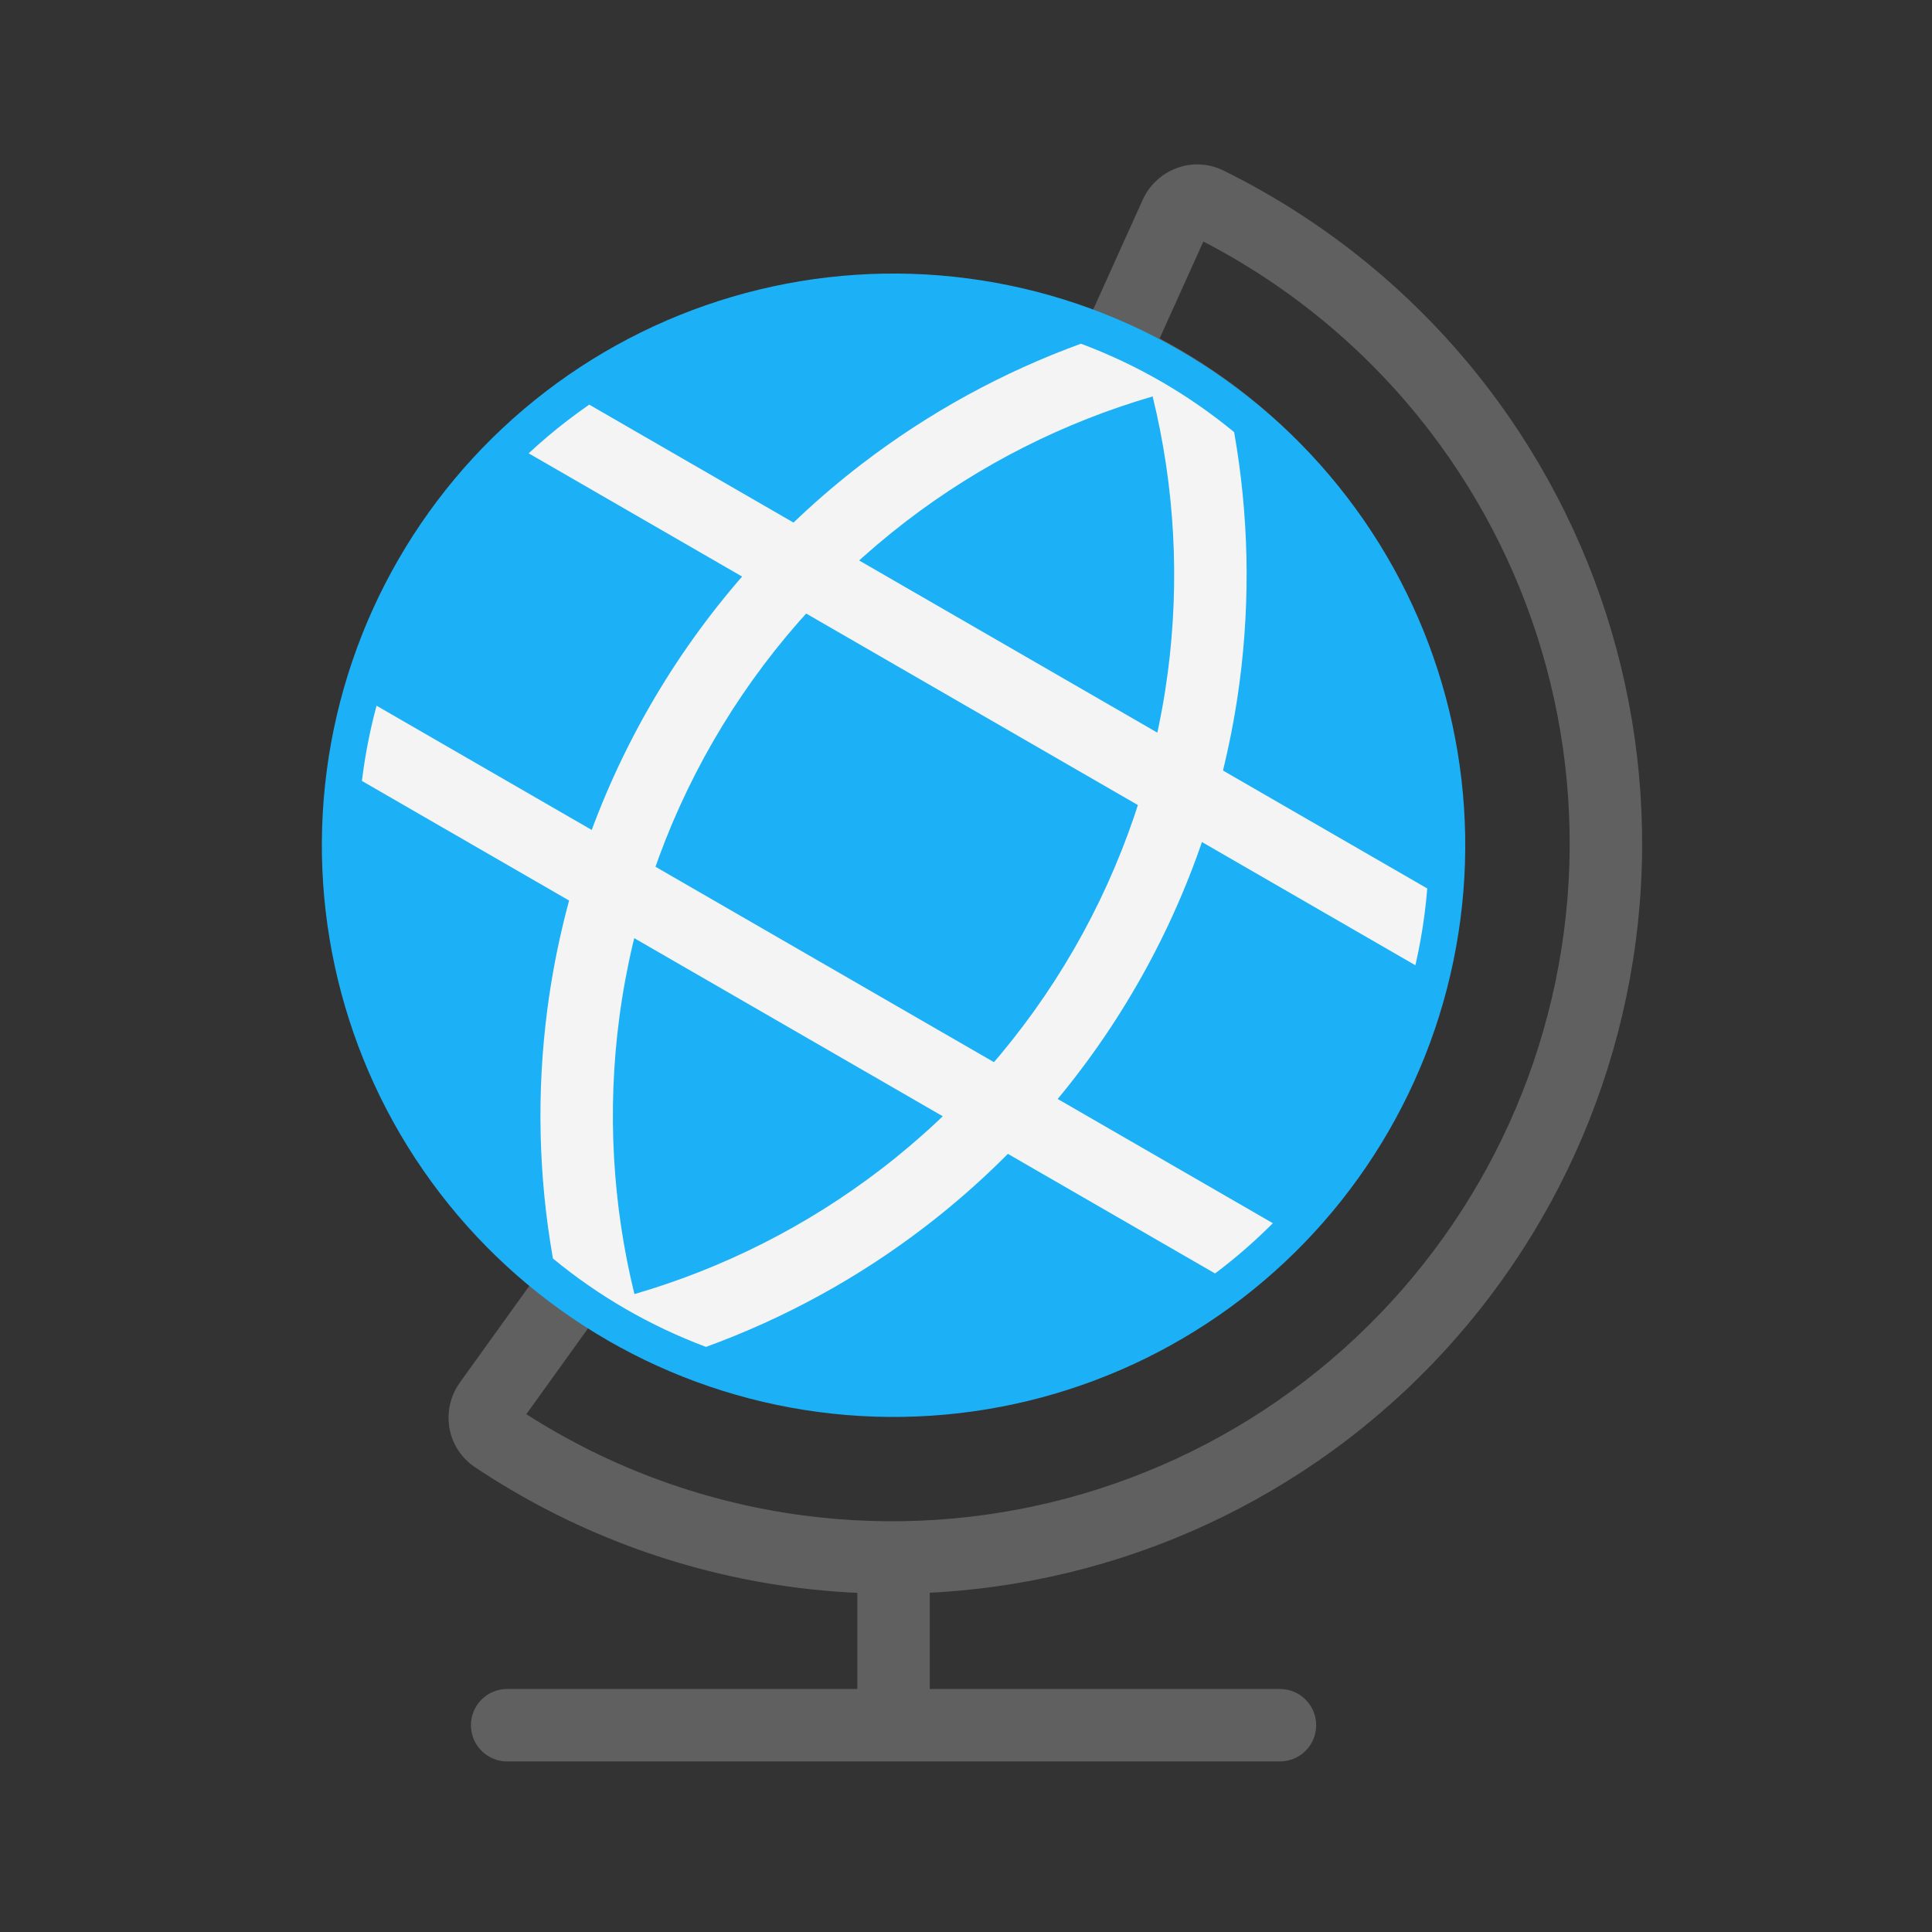 <svg viewBox="0 0 80 80" fill="none">
  <rect x="0" y="0" width="80" height="80" fill="#333333" stroke="none"/>
  <path d="M38.5 65C38.5 64.172 37.828 63.5 37 63.5C36.172 63.5 35.5 64.172 35.5 65H38.5ZM53 72.937C53.828 72.937 54.5 72.266 54.5 71.437C54.5 70.609 53.828 69.937 53 69.937V72.937ZM21 69.937C20.172 69.937 19.5 70.609 19.5 71.437C19.5 72.266 20.172 72.937 21 72.937L21 69.937ZM38.5 71.437V65H35.5V71.437H38.5ZM37 72.937L53 72.937V69.937L37 69.937V72.937ZM37 69.937L21 69.937L21 72.937L37 72.937V69.937Z" fill="#606060" class="fill-grey" />
  <path d="M20.261 58.122L19.043 57.246L19.043 57.246L20.261 58.122ZM20.499 59.504L21.333 58.257L21.333 58.257L20.499 59.504ZM23.991 52.934L24.866 51.716L23.648 50.84L22.773 52.058L23.991 52.934ZM34.039 56.913L34.235 55.426L34.235 55.426L34.039 56.913ZM50.431 52.521L49.518 51.331L50.431 52.521ZM58.916 37.824L57.429 37.628L57.429 37.628L58.916 37.824ZM54.524 21.432L53.334 22.345L54.524 21.432ZM46.054 14.719L44.686 14.102L44.069 15.47L45.437 16.087L46.054 14.719ZM48.683 8.892L50.05 9.509L48.683 8.892ZM49.999 8.408L49.336 9.753L49.999 8.408ZM60.388 16.93L61.578 16.017L61.578 16.017L60.388 16.93ZM66.244 38.787L64.757 38.591L64.757 38.591L66.244 38.787ZM54.931 58.383L54.018 57.193L54.931 58.383ZM33.074 64.239L33.27 62.752L33.074 64.239ZM19.043 57.246C18.245 58.356 18.473 59.953 19.665 60.751L21.333 58.257C21.607 58.44 21.632 58.784 21.479 58.997L19.043 57.246ZM22.773 52.058L19.043 57.246L21.479 58.997L25.209 53.809L22.773 52.058ZM34.235 55.426C30.823 54.977 27.61 53.689 24.866 51.716L23.115 54.152C26.258 56.411 29.936 57.886 33.843 58.4L34.235 55.426ZM49.518 51.331C45.168 54.669 39.671 56.142 34.235 55.426L33.843 58.4C40.068 59.22 46.363 57.533 51.344 53.711L49.518 51.331ZM57.429 37.628C56.714 43.064 53.868 47.993 49.518 51.331L51.344 53.711C56.325 49.889 59.584 44.245 60.404 38.02L57.429 37.628ZM53.334 22.345C56.672 26.695 58.145 32.192 57.429 37.628L60.404 38.02C61.223 31.795 59.536 25.5 55.714 20.519L53.334 22.345ZM45.437 16.087C48.517 17.477 51.239 19.615 53.334 22.345L55.714 20.519C53.315 17.392 50.198 14.944 46.671 13.352L45.437 16.087ZM47.316 8.275L44.686 14.102L47.421 15.336L50.05 9.509L47.316 8.275ZM50.662 7.062C49.376 6.428 47.878 7.03 47.316 8.275L50.05 9.509C49.943 9.749 49.632 9.899 49.336 9.753L50.662 7.062ZM61.578 16.017C58.647 12.198 54.9 9.15 50.662 7.062L49.336 9.753C53.165 11.64 56.55 14.393 59.198 17.844L61.578 16.017ZM67.732 38.983C68.807 30.814 66.593 22.553 61.578 16.017L59.198 17.844C63.729 23.749 65.729 31.212 64.757 38.591L67.732 38.983ZM55.844 59.573C62.38 54.557 66.656 47.151 67.732 38.983L64.757 38.591C63.786 45.97 59.922 52.662 54.018 57.193L55.844 59.573ZM32.879 65.726C41.047 66.802 49.308 64.588 55.844 59.573L54.018 57.193C48.113 61.724 40.65 63.724 33.27 62.752L32.879 65.726ZM19.665 60.751C23.593 63.377 28.106 65.098 32.879 65.726L33.27 62.752C28.958 62.184 24.881 60.629 21.333 58.257L19.665 60.751Z" fill="#606060" class="fill-grey" />
  <g clip-path="url(#clip0)">
    <path d="M39.894 13.017C45.724 13.784 51.011 16.836 54.591 21.502C58.171 26.167 59.751 32.064 58.983 37.894C58.216 43.724 55.163 49.011 50.498 52.591C45.833 56.171 39.936 57.751 34.106 56.983C28.275 56.216 22.989 53.164 19.409 48.498C15.829 43.833 14.249 37.936 15.017 32.106C15.784 26.276 18.836 20.989 23.502 17.409C28.167 13.829 34.064 12.249 39.894 13.017Z" fill="#1CB0F6" stroke="#1CB0F6" stroke-width="3" class="fill-blue stroke-blue" />
    <path fill-rule="evenodd" clip-rule="evenodd" d="M22.669 41.759C23.847 32.814 28.53 24.702 35.688 19.21C38.467 17.078 41.529 15.408 44.76 14.232C47.063 15.093 49.207 16.33 51.103 17.894C51.701 21.281 51.786 24.769 51.329 28.242C50.151 37.188 45.468 45.3 38.31 50.792C35.531 52.925 32.466 54.595 29.234 55.772C26.933 54.911 24.791 53.675 22.896 52.113C22.298 48.724 22.212 45.234 22.669 41.759ZM37.515 21.59C40.598 19.223 44.067 17.482 47.728 16.416C48.636 20.12 48.862 23.996 48.355 27.851C47.281 36.008 43.011 43.404 36.484 48.412C33.4 50.779 29.932 52.52 26.27 53.586C25.362 49.881 25.136 46.006 25.643 42.151C26.717 33.994 30.988 26.598 37.515 21.59Z" fill="#F4F4F4" class="fill-white" />
    <path fill-rule="evenodd" clip-rule="evenodd" d="M21.89 18.771C22.403 18.294 22.94 17.839 23.501 17.409C23.795 17.183 24.095 16.965 24.398 16.755L59.1 36.79C59.07 37.158 59.031 37.526 58.983 37.894C58.89 38.594 58.765 39.287 58.608 39.97L21.89 18.771ZM14.986 32.337C14.996 32.26 15.006 32.182 15.016 32.105C15.145 31.127 15.338 30.164 15.592 29.222L52.706 50.65C52.017 51.341 51.28 51.99 50.497 52.591C50.436 52.638 50.374 52.685 50.312 52.731L14.986 32.337Z" fill="#F4F4F4" class="fill-white" />
  </g>
  <defs>
    <clipPath id="clip0">
      <rect width="48" height="48" fill="white" transform="translate(28.215 2.215) rotate(30)" class="fill-white" />
    </clipPath>
  </defs>
</svg>